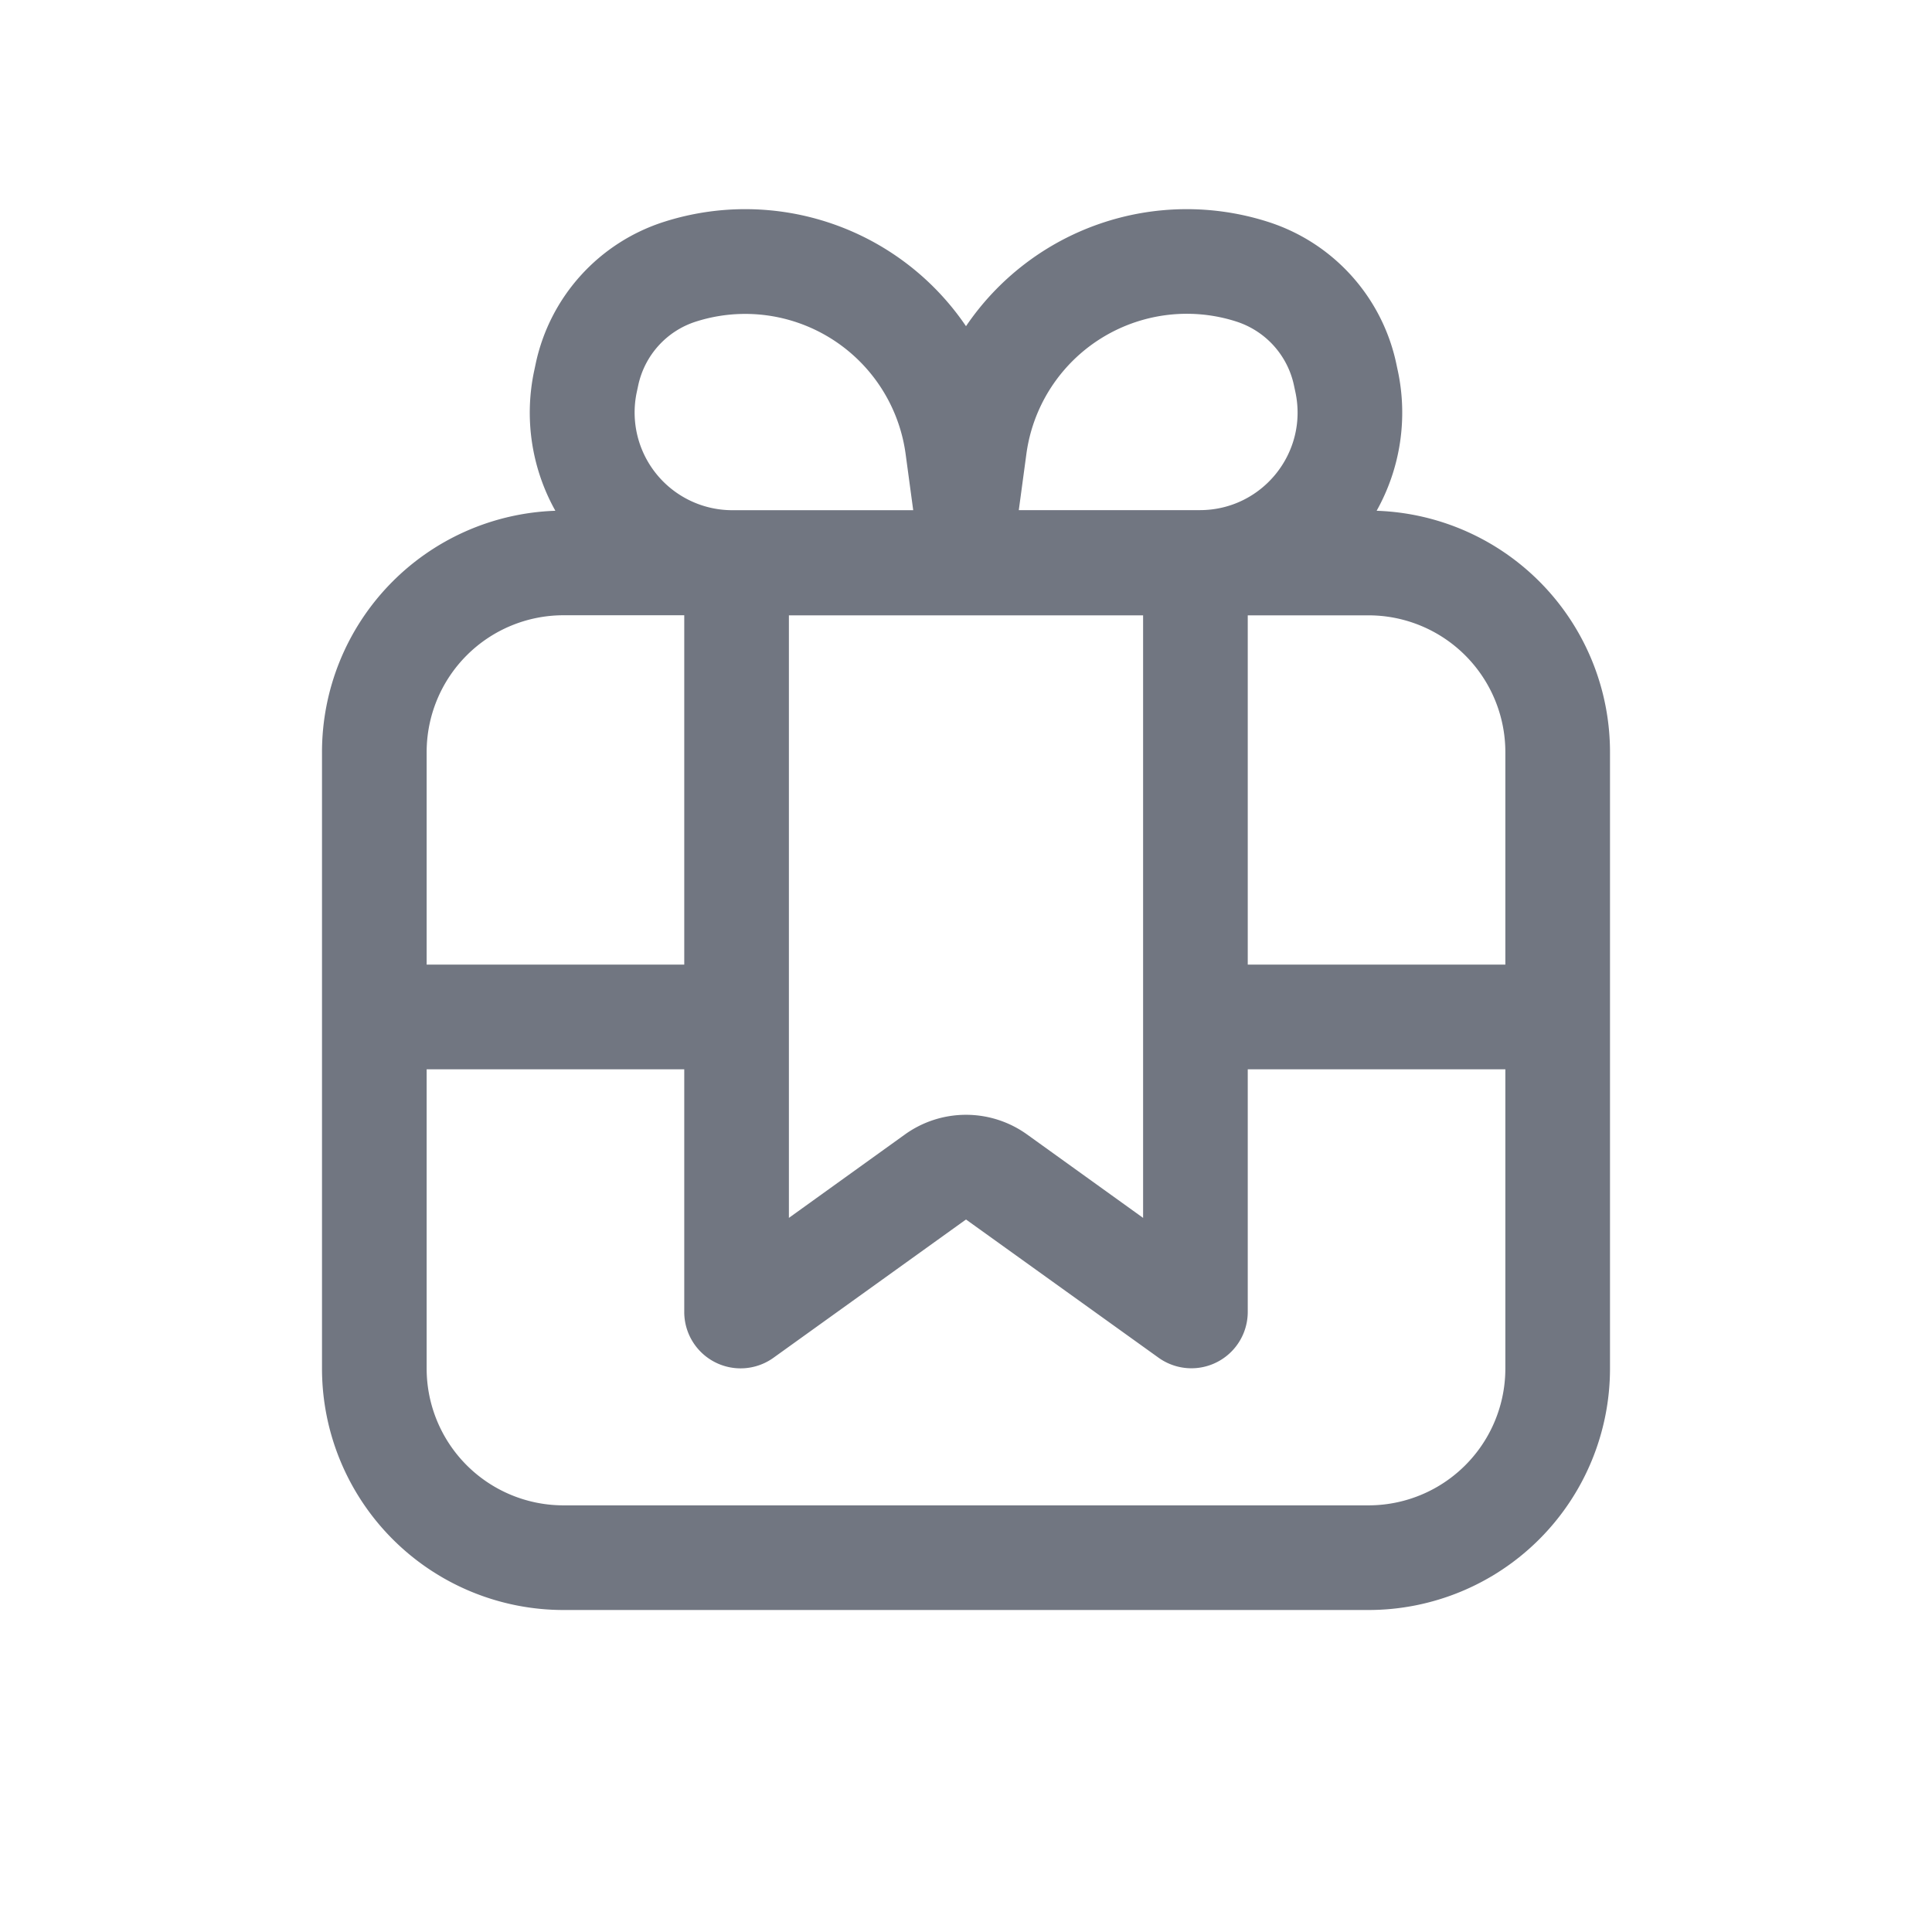 <svg xmlns="http://www.w3.org/2000/svg" fill="none" viewBox="0 0 24 24" focusable="false"><path fill="#717681" fill-rule="evenodd" d="M17.363 4.6a2.496 2.496 0 0 1-.262 1.745A3 3 0 0 1 20 9.344V17a3 3 0 0 1-3 3H7a3 3 0 0 1-3-3V9.344a3 3 0 0 1 2.899-2.999 2.495 2.495 0 0 1-.262-1.744l.018-.085a2.365 2.365 0 0 1 1.593-1.76A3.313 3.313 0 0 1 12 4.052a3.313 3.313 0 0 1 3.752-1.296c.808.258 1.416.93 1.593 1.76l.018.085m-6.02 1.737H9.097a1.214 1.214 0 0 1-1.187-1.466l.018-.084c.08-.374.353-.677.717-.793A2.011 2.011 0 0 1 11.25 5.64l.094.696v.001m1.313 0h2.248c.772 0 1.348-.71 1.187-1.466l-.018-.084a1.065 1.065 0 0 0-.717-.793A2.011 2.011 0 0 0 12.75 5.64l-.094.696v.001M15.5 7.644H17a1.7 1.7 0 0 1 1.7 1.7v2.639h-3.2v-4.34m0 5.639v3.015a.7.7 0 0 1-1.108.569L12 15.149l-2.392 1.718a.7.7 0 0 1-1.108-.569v-3.015H5.3V17A1.7 1.7 0 0 0 7 18.7h10a1.7 1.7 0 0 0 1.7-1.7v-3.717h-3.2m-7-1.3H5.3v-2.64a1.7 1.7 0 0 1 1.7-1.7h1.5v4.34m5.7 3.146V7.644H9.8v7.485l1.441-1.036a1.3 1.3 0 0 1 1.518 0l1.441 1.036" clip-rule="evenodd"/></svg>